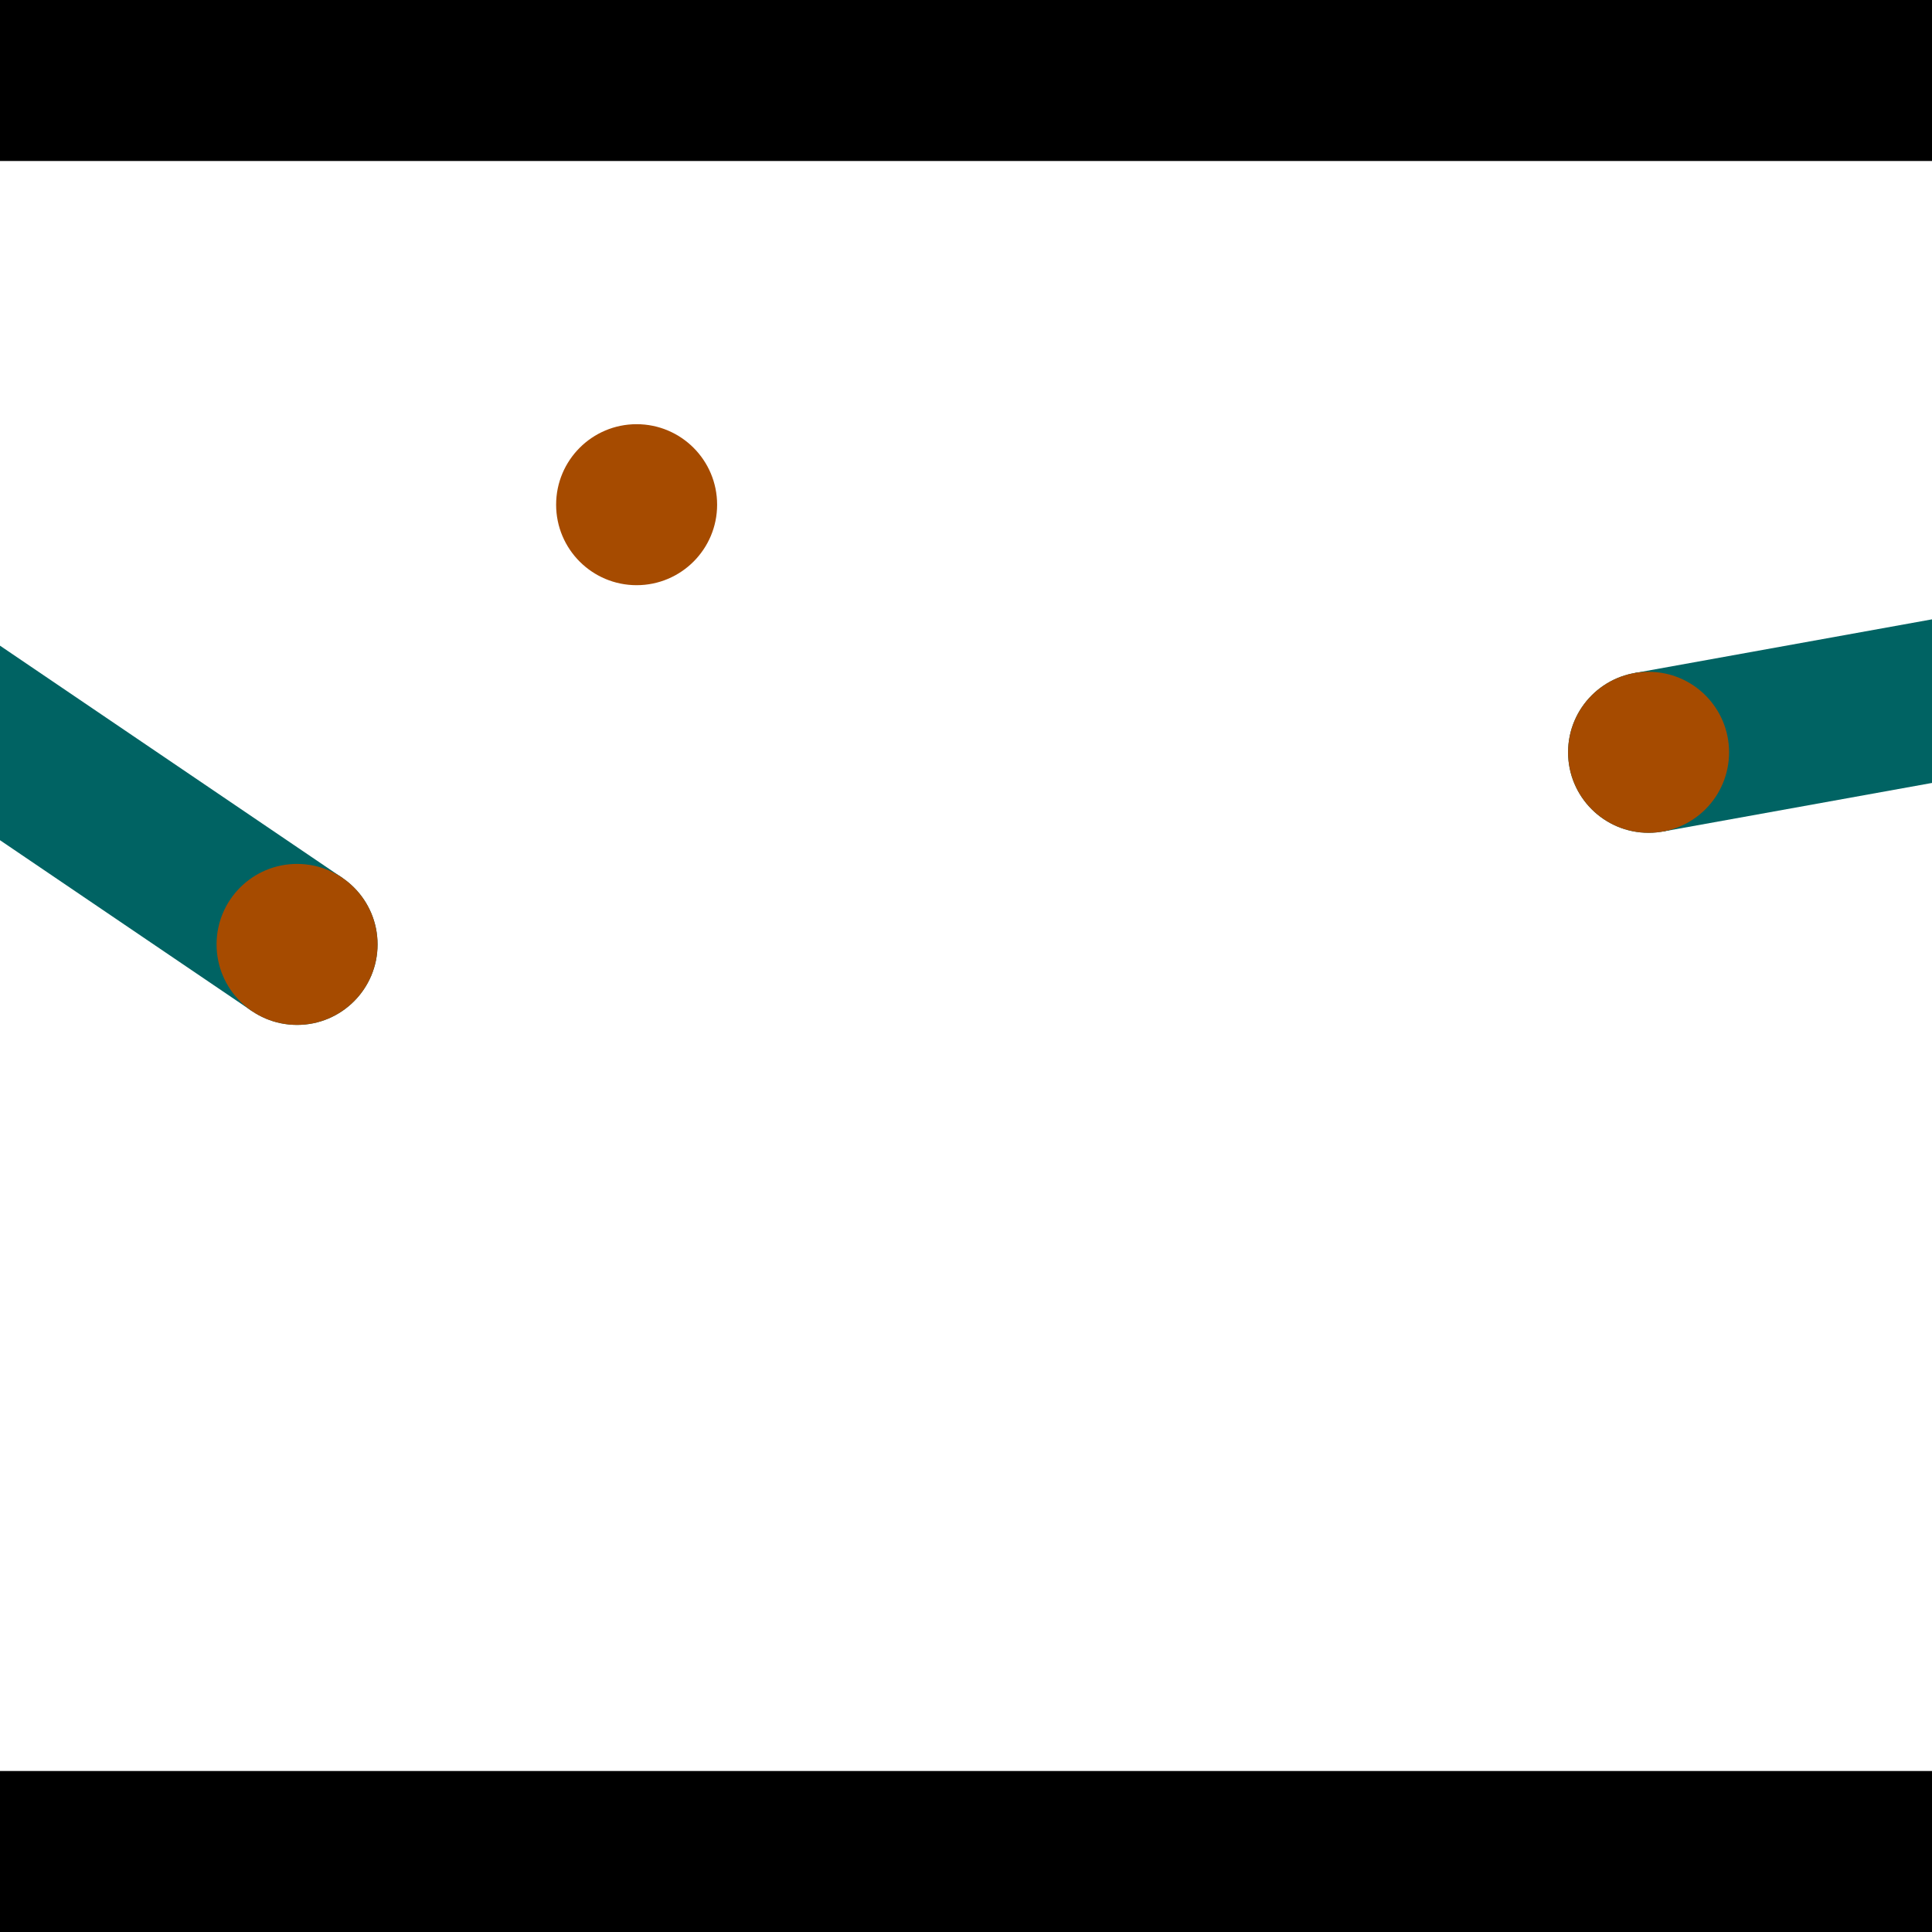 <?xml version="1.0" encoding="utf-8"?> <!-- Generator: Adobe Illustrator 13.0.0, SVG Export Plug-In . SVG Version: 6.00 Build 14948)  --> <svg version="1.2" baseProfile="tiny" id="Layer_1" xmlns="http://www.w3.org/2000/svg" xmlns:xlink="http://www.w3.org/1999/xlink" x="0px" y="0px" width="512px" height="512px" viewBox="0 0 512 512" xml:space="preserve">
<rect x="0" y="0" width="512" height="512" fill="#333333" stroke="none"/>
<polygon points="0,0 512,0 512,512 0,512" style="fill:#ffffff; stroke:#000000;stroke-width:0"/>
<polygon points="-114.821,144.791 -90.873,109.479 90.699,232.622 66.751,267.934" style="fill:#006363; stroke:#000000;stroke-width:0"/>
<circle fill="#006363" stroke="#006363" stroke-width="0" cx="-102.847" cy="127.135" r="21.333"/>
<circle fill="#006363" stroke="#006363" stroke-width="0" cx="78.725" cy="250.278" r="21.333"/>
<polygon points="440.678,220.362 433.099,178.374 645.863,139.969 653.442,181.957" style="fill:#006363; stroke:#000000;stroke-width:0"/>
<circle fill="#006363" stroke="#006363" stroke-width="0" cx="436.889" cy="199.368" r="21.333"/>
<circle fill="#006363" stroke="#006363" stroke-width="0" cx="649.653" cy="160.963" r="21.333"/>
<polygon points="1256,469.333 256,1469.33 -744,469.333" style="fill:#000000; stroke:#000000;stroke-width:0"/>
<polygon points="-744,42.667 256,-957.333 1256,42.667" style="fill:#000000; stroke:#000000;stroke-width:0"/>
<circle fill="#a64b00" stroke="#a64b00" stroke-width="0" cx="-102.847" cy="127.135" r="21.333"/>
<circle fill="#a64b00" stroke="#a64b00" stroke-width="0" cx="78.725" cy="250.278" r="21.333"/>
<circle fill="#a64b00" stroke="#a64b00" stroke-width="0" cx="436.889" cy="199.368" r="21.333"/>
<circle fill="#a64b00" stroke="#a64b00" stroke-width="0" cx="649.653" cy="160.963" r="21.333"/>
<circle fill="#a64b00" stroke="#a64b00" stroke-width="0" cx="168.711" cy="133.748" r="21.333"/>
</svg>
